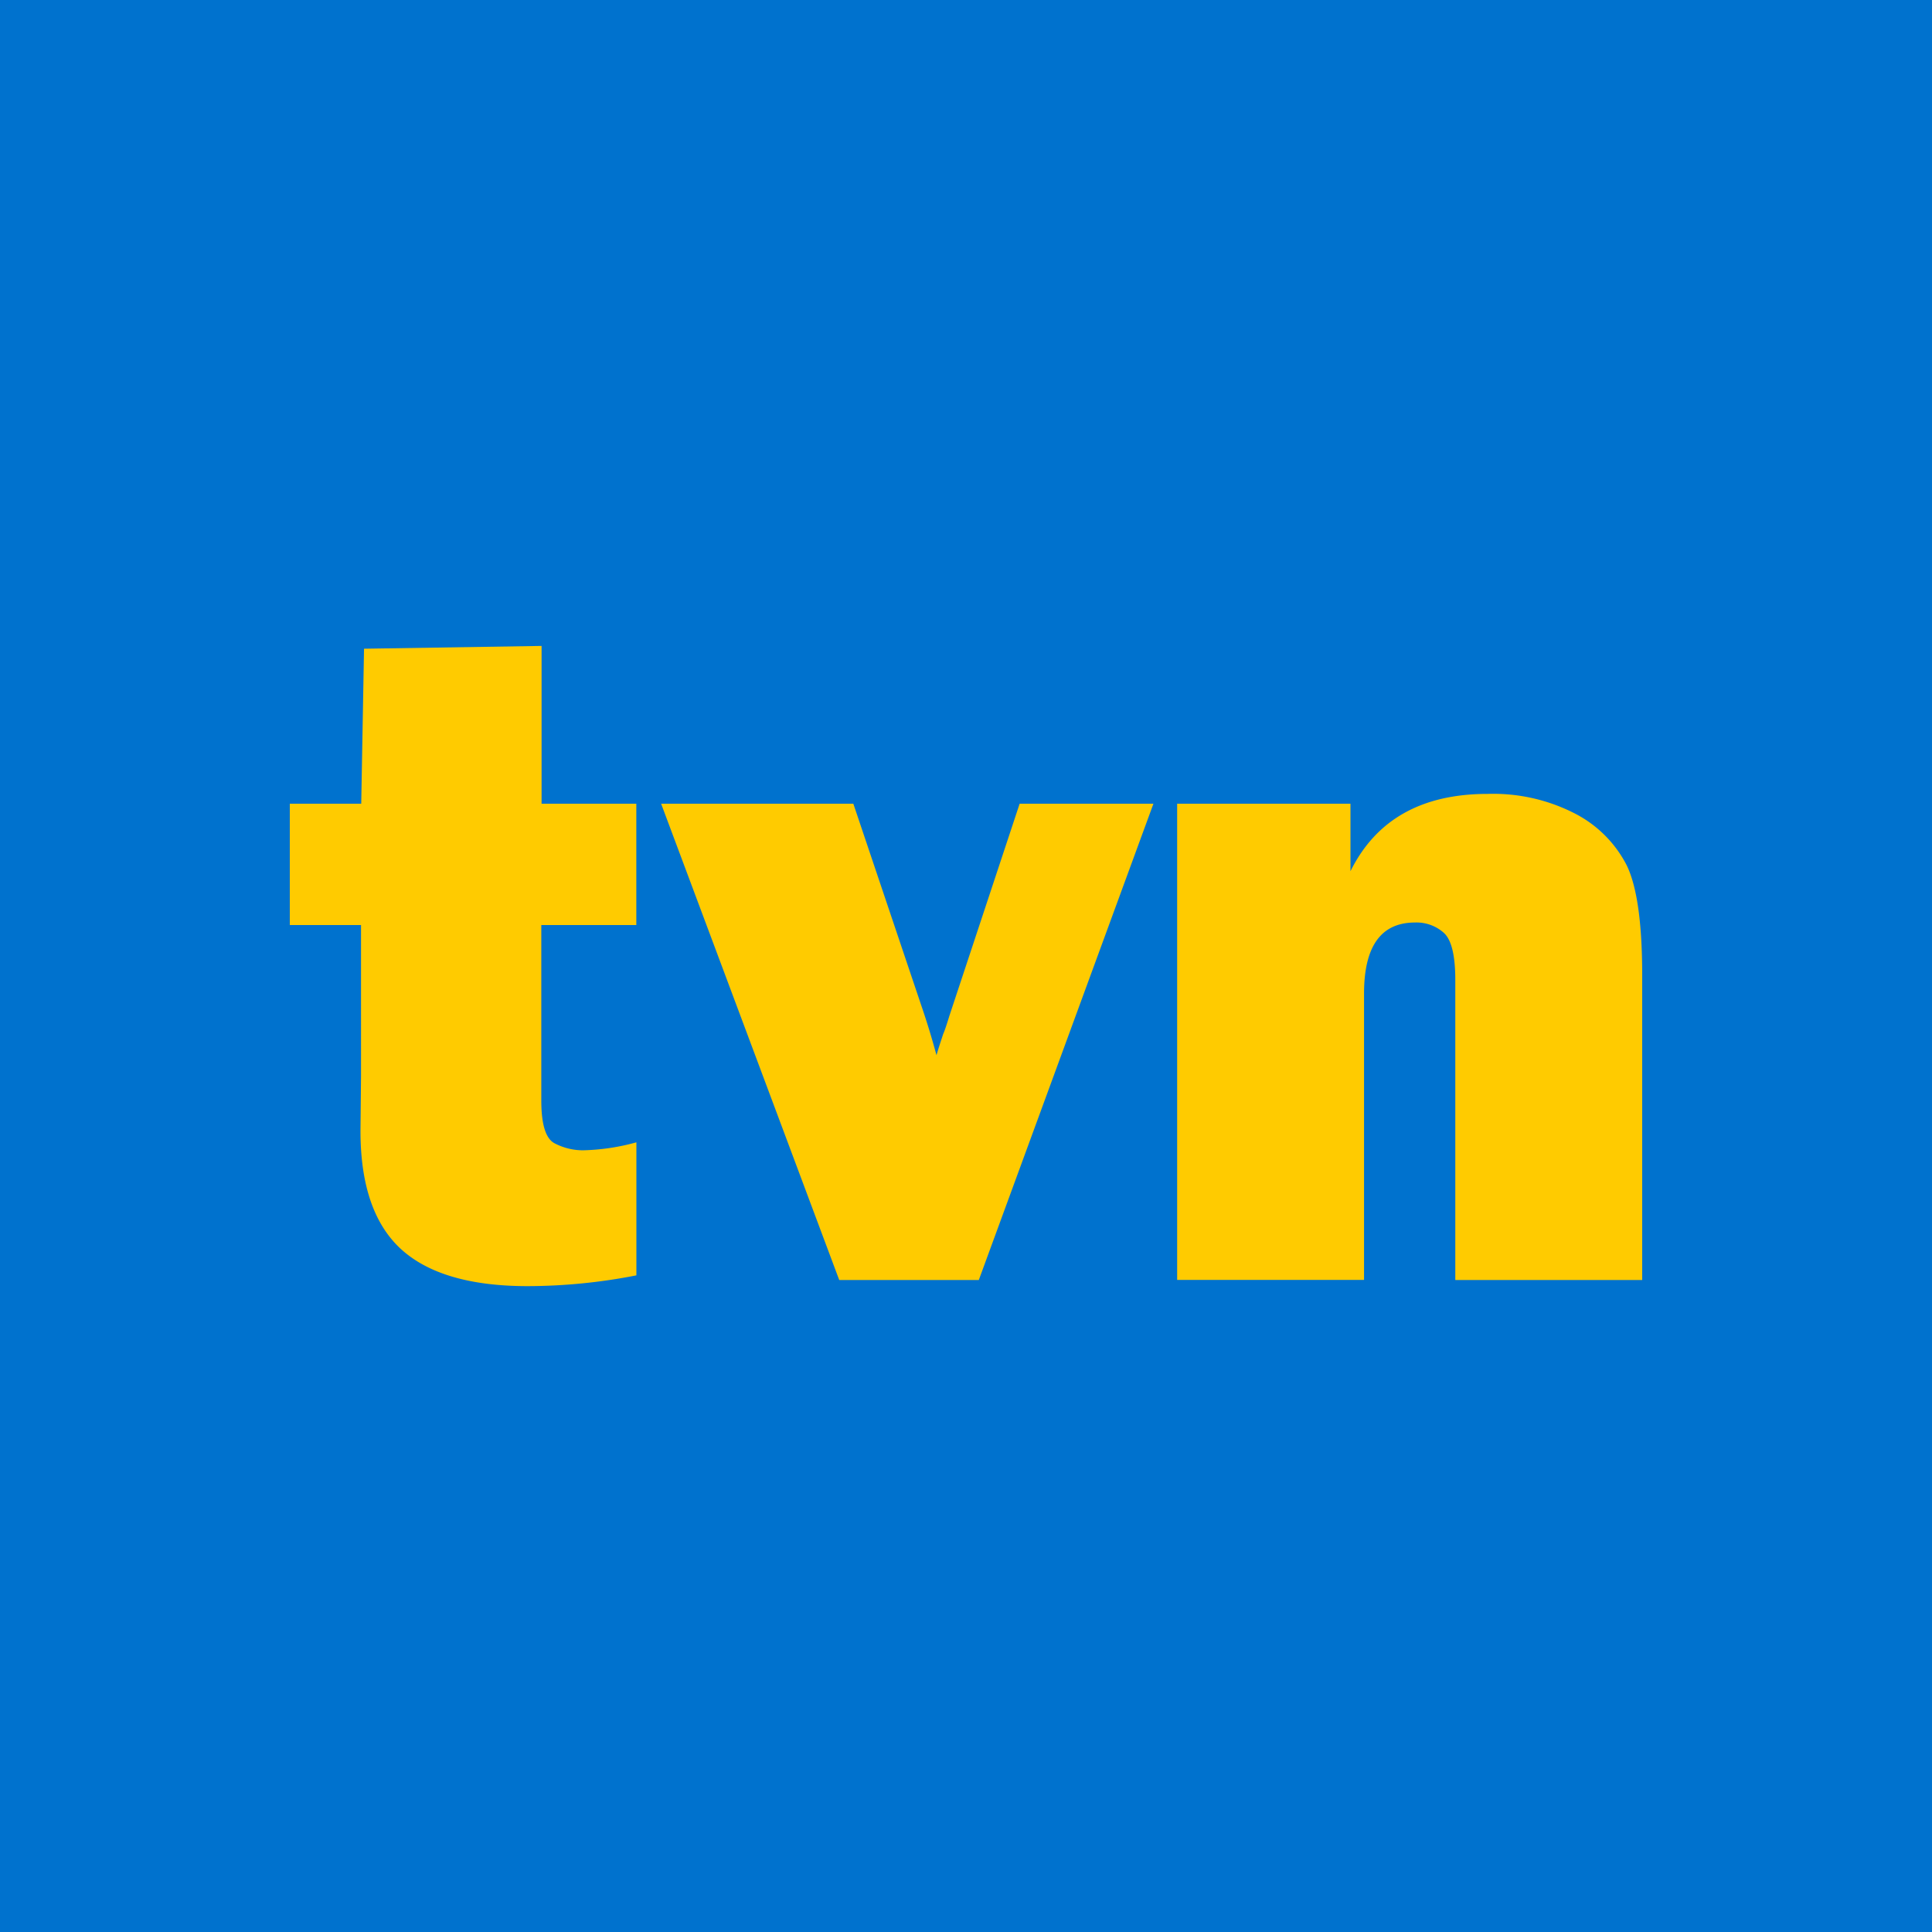 <svg xmlns="http://www.w3.org/2000/svg" viewBox="0 0 283.46 283.46"><defs><style>.cls-1{fill:#0072ce;}.cls-2{fill:#ffcb00;}</style></defs><title>tvn</title><g id="Layer_2" data-name="Layer 2"><g id="TVN_Group" data-name="TVN Group"><g id="tvn"><rect class="cls-1" width="283.46" height="283.46"/><path id="logo" class="cls-2" d="M93.36,117.92v17.8H79.42v25.77q0,5.3,2,6.28a9,9,0,0,0,4.12,1,31.94,31.94,0,0,0,7.83-1.17v19.52a83.42,83.42,0,0,1-15.93,1.58q-12.65,0-18.6-5.43c-3.95-3.62-5.95-9.39-5.95-17.32l.08-8.17V135.72H42.52v-17.8H53l.41-22.74,26.05-.41v23.15Zm75.87,0L143.61,187.8H123.13L97,117.92H125.2l10,29.69c.83,2.42,1.56,4.83,2.2,7.21.23-.82.58-1.88,1-3.16.1-.18.4-1,.89-2.61l10.31-31.13Zm71.71,69.88H213.52v-44q0-5.43-1.69-6.94a6,6,0,0,0-4.21-1.51c-5,0-7.49,3.48-7.49,10.44v42H172.71V117.92h25.43v9.9q5.61-11.34,20.12-11.34a26.19,26.19,0,0,1,12.89,2.92,17.55,17.55,0,0,1,7.52,7.56c1.5,3.09,2.27,8.46,2.27,16.11V187.8Z"/></g></g></g></svg>